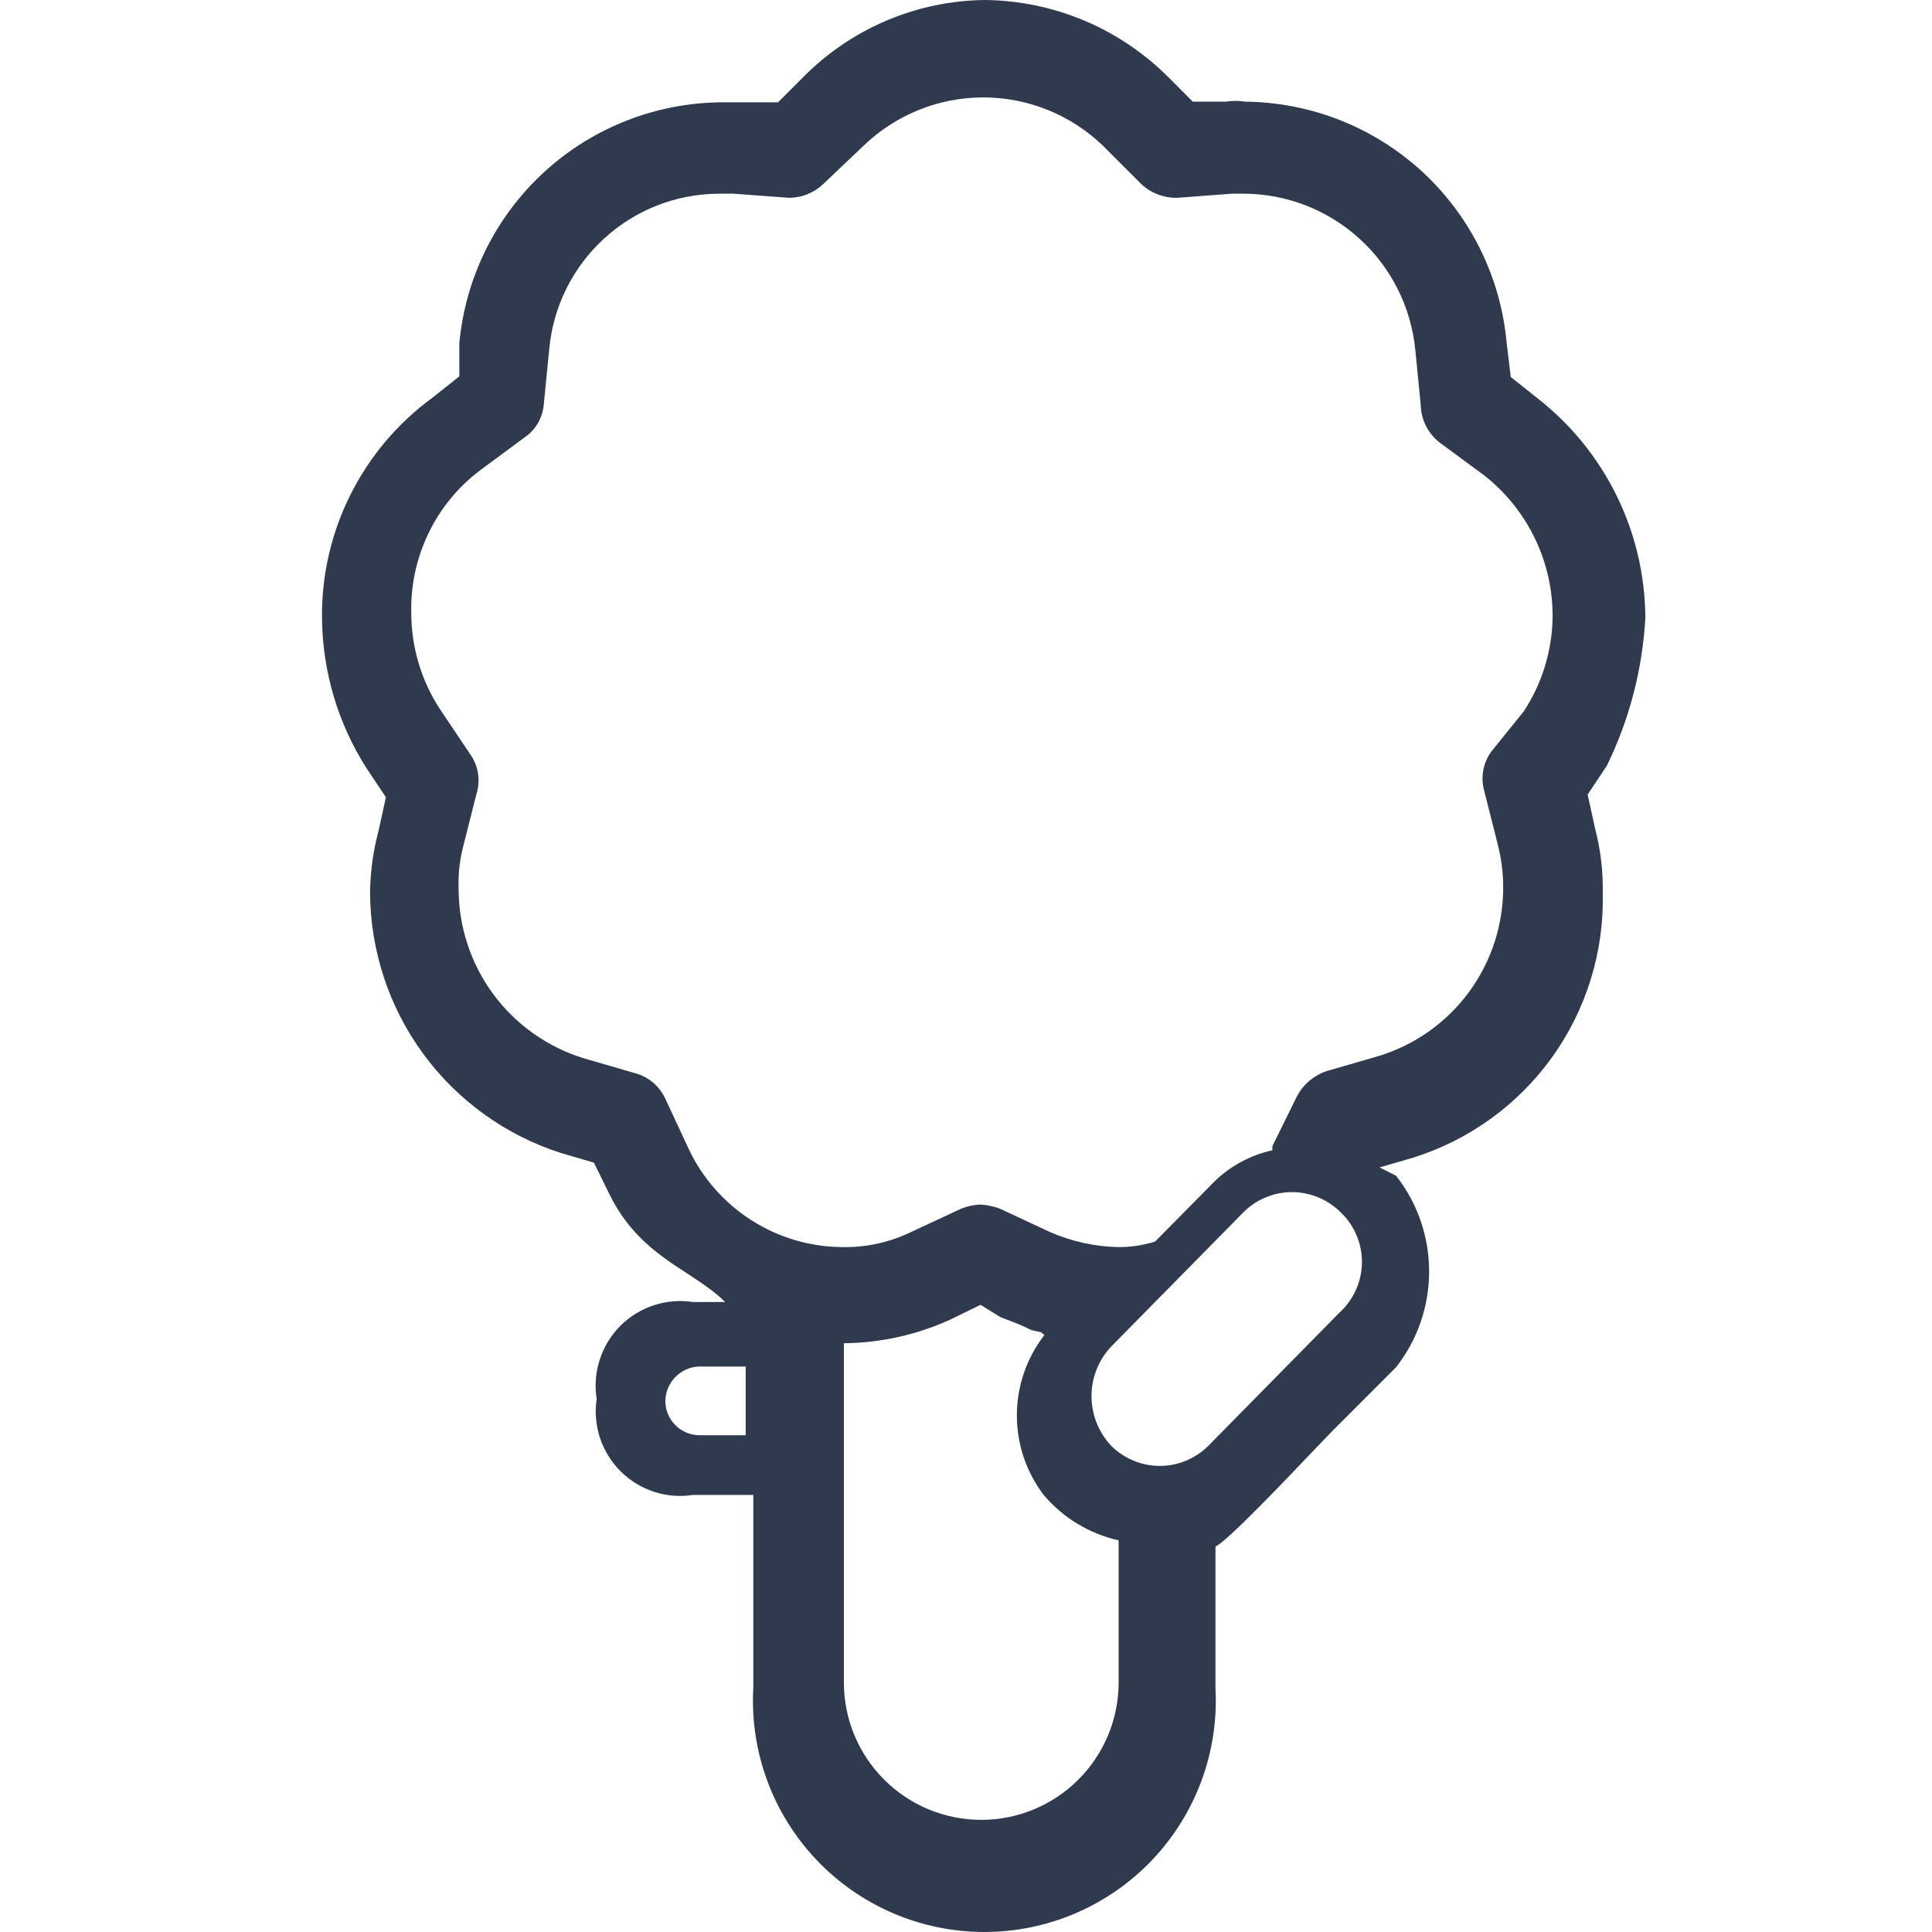 <svg width="24" height="24" viewBox="0 0 24 24" fill="none" xmlns="http://www.w3.org/2000/svg">
<path d="M20.083 6.159C20.315 6.632 20.437 7.151 20.439 7.678C20.403 8.315 20.241 8.938 19.961 9.512L19.722 9.87L19.816 10.297C19.883 10.556 19.915 10.822 19.91 11.09C19.928 11.821 19.707 12.538 19.281 13.133C18.854 13.727 18.246 14.166 17.547 14.383L17.138 14.502L17.342 14.605C17.609 14.944 17.753 15.363 17.753 15.795C17.753 16.226 17.609 16.645 17.342 16.985L16.549 17.778C16.519 17.808 16.449 17.882 16.353 17.982C15.981 18.373 15.235 19.157 15.099 19.211V20.969C15.12 21.359 15.062 21.749 14.927 22.116C14.792 22.483 14.584 22.818 14.316 23.102C14.047 23.386 13.723 23.611 13.364 23.766C13.005 23.92 12.619 24 12.228 24C11.837 24 11.451 23.92 11.092 23.766C10.733 23.611 10.409 23.386 10.141 23.102C9.872 22.818 9.664 22.483 9.529 22.116C9.395 21.749 9.336 21.359 9.358 20.969V18.571H8.607C8.444 18.596 8.278 18.582 8.122 18.531C7.966 18.479 7.824 18.392 7.708 18.276C7.592 18.16 7.505 18.018 7.453 17.862C7.402 17.706 7.388 17.54 7.412 17.377C7.386 17.214 7.399 17.047 7.45 16.89C7.501 16.733 7.588 16.59 7.704 16.472C7.82 16.355 7.963 16.267 8.12 16.215C8.277 16.163 8.444 16.149 8.607 16.174H9.008C8.873 16.04 8.709 15.933 8.537 15.82C8.196 15.598 7.821 15.353 7.566 14.826L7.378 14.443L6.969 14.323C6.283 14.104 5.684 13.672 5.258 13.092C4.832 12.511 4.601 11.81 4.597 11.09C4.6 10.834 4.634 10.579 4.7 10.331L4.794 9.904L4.555 9.546C4.198 8.988 4.006 8.34 4 7.678C3.994 7.145 4.116 6.618 4.355 6.142C4.594 5.666 4.943 5.253 5.374 4.939L5.706 4.675V4.265C5.781 3.449 6.157 2.69 6.761 2.136C7.365 1.583 8.154 1.274 8.974 1.271H9.665L9.972 0.964C10.569 0.357 11.381 0.01 12.232 0C13.087 0.008 13.905 0.351 14.51 0.955L14.817 1.263H15.227C15.306 1.25 15.386 1.25 15.466 1.263C16.282 1.27 17.067 1.58 17.668 2.133C18.268 2.687 18.642 3.444 18.716 4.257L18.767 4.683L19.1 4.948C19.515 5.272 19.851 5.686 20.083 6.159ZM18.928 8.838C19.155 8.493 19.279 8.09 19.287 7.678C19.291 7.336 19.216 6.998 19.068 6.691C18.92 6.383 18.703 6.113 18.434 5.903L17.879 5.494C17.809 5.439 17.753 5.369 17.713 5.289C17.673 5.21 17.651 5.122 17.649 5.033L17.581 4.342C17.528 3.813 17.281 3.322 16.887 2.964C16.493 2.606 15.98 2.407 15.448 2.406H15.303L14.629 2.457C14.546 2.459 14.464 2.446 14.386 2.416C14.308 2.387 14.237 2.343 14.177 2.286L13.699 1.808C13.3 1.425 12.768 1.21 12.215 1.21C11.661 1.21 11.129 1.425 10.73 1.808L10.227 2.286C10.112 2.396 9.96 2.457 9.801 2.457L9.11 2.406H8.931C8.402 2.408 7.894 2.606 7.505 2.963C7.115 3.319 6.872 3.808 6.823 4.334L6.755 5.025C6.748 5.106 6.723 5.185 6.682 5.256C6.64 5.327 6.584 5.388 6.516 5.434L5.962 5.844C5.689 6.05 5.469 6.319 5.321 6.628C5.173 6.936 5.1 7.276 5.109 7.618C5.11 8.042 5.234 8.457 5.467 8.812L5.851 9.384C5.897 9.453 5.927 9.532 5.939 9.615C5.951 9.698 5.944 9.782 5.919 9.862L5.749 10.535C5.708 10.7 5.691 10.869 5.697 11.039C5.697 11.51 5.847 11.969 6.126 12.348C6.406 12.727 6.8 13.007 7.25 13.146L7.898 13.334C7.979 13.357 8.053 13.397 8.116 13.451C8.179 13.506 8.23 13.573 8.265 13.649L8.555 14.272C8.726 14.635 8.996 14.942 9.334 15.158C9.672 15.374 10.065 15.49 10.466 15.492C10.761 15.497 11.053 15.433 11.319 15.304L11.942 15.014C12.018 14.983 12.099 14.966 12.181 14.963C12.262 14.968 12.343 14.986 12.42 15.014L13.042 15.304C13.312 15.422 13.601 15.486 13.895 15.492C14.049 15.492 14.201 15.469 14.348 15.424L15.09 14.673C15.289 14.481 15.537 14.349 15.806 14.289V14.238L16.113 13.615C16.19 13.471 16.318 13.362 16.472 13.308L17.12 13.12C17.572 12.984 17.967 12.705 18.247 12.325C18.527 11.945 18.676 11.485 18.673 11.013C18.672 10.835 18.649 10.657 18.604 10.484L18.434 9.81C18.413 9.729 18.411 9.644 18.427 9.561C18.444 9.478 18.478 9.4 18.528 9.333L18.928 8.838ZM8.265 17.403C8.265 17.516 8.31 17.625 8.39 17.704C8.47 17.785 8.579 17.829 8.692 17.829H9.263V16.976H8.735C8.675 16.972 8.616 16.979 8.56 16.998C8.503 17.018 8.452 17.048 8.408 17.088C8.364 17.128 8.328 17.177 8.304 17.231C8.279 17.285 8.266 17.343 8.265 17.403ZM12.932 16.55C12.841 16.53 12.819 16.526 12.799 16.517C12.793 16.514 12.787 16.511 12.779 16.507C12.746 16.49 12.68 16.456 12.428 16.362L12.181 16.209L11.797 16.396C11.384 16.583 10.937 16.682 10.483 16.686V20.901C10.483 21.353 10.663 21.787 10.983 22.107C11.303 22.427 11.737 22.607 12.19 22.607C12.642 22.607 13.076 22.427 13.396 22.107C13.716 21.787 13.896 21.353 13.896 20.901V19.135C13.533 19.053 13.206 18.856 12.966 18.572C12.748 18.286 12.63 17.936 12.632 17.576C12.633 17.217 12.754 16.868 12.974 16.584L12.932 16.55ZM16.66 15.066C16.58 14.984 16.485 14.92 16.381 14.876C16.276 14.832 16.163 14.809 16.05 14.809C15.936 14.809 15.823 14.832 15.719 14.876C15.614 14.92 15.519 14.984 15.44 15.066L13.81 16.721C13.649 16.887 13.559 17.111 13.559 17.343C13.559 17.576 13.649 17.799 13.81 17.966C13.97 18.122 14.184 18.21 14.408 18.21C14.631 18.21 14.845 18.122 15.005 17.966L16.634 16.311C16.802 16.16 16.904 15.949 16.917 15.724C16.93 15.498 16.852 15.277 16.702 15.108L16.66 15.066Z" fill="#2F3A4F"/>
</svg>
